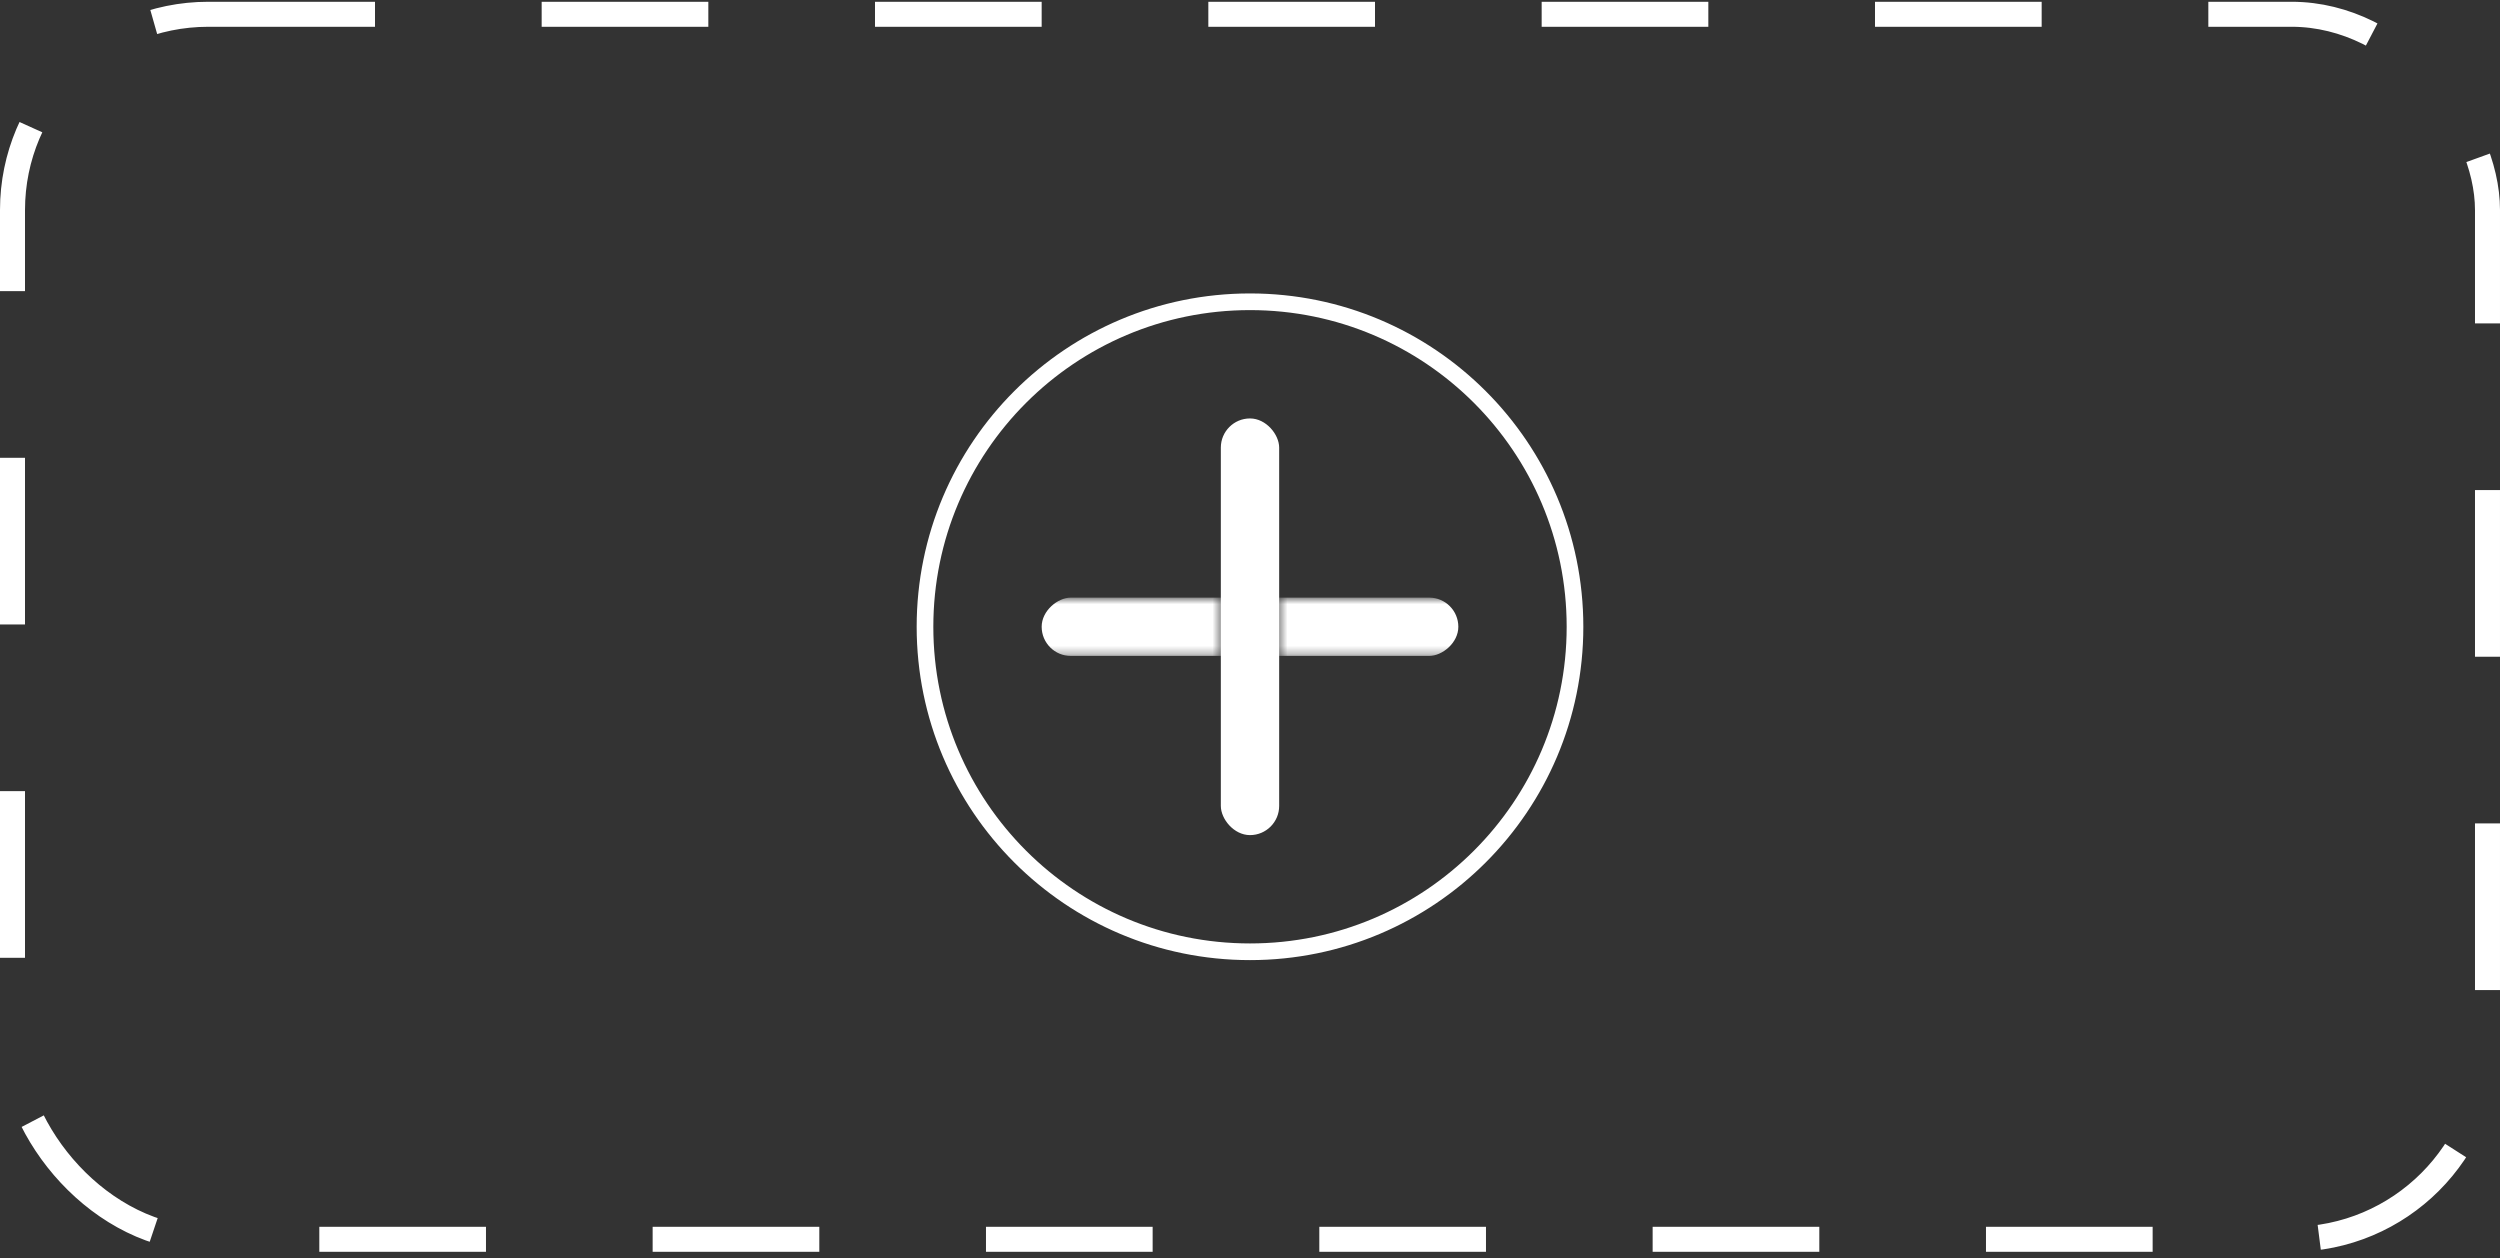 <svg width="300" height="151" viewBox="0 0 300 151" fill="none" xmlns="http://www.w3.org/2000/svg">
<rect x="0" y="0" width="300" height="151" fill="#333333" stroke="none"/>
<rect x="1.5" y="1.713" width="297" height="147" rx="23.5" stroke="white" stroke-opacity="1" stroke-width="3" stroke-dasharray="20 20"/>
<circle cx="150" cy="75.213" r="39" stroke="white" stroke-opacity="1" stroke-width="2"/>
<rect x="146.5" y="50.213" width="7" height="50" rx="3.5" fill="white" fill-opacity="1"/>
<mask id="mask0_6_480" style="mask-type:alpha" maskUnits="userSpaceOnUse" x="123" y="71" width="24" height="8">
<rect x="123" y="71.713" width="23.5" height="7" fill="#D9D9D9"/>
</mask>
<g mask="url(#mask0_6_480)">
<rect x="125" y="78.713" width="7" height="50" rx="3.5" transform="rotate(-90 125 78.713)" fill="white" fill-opacity="1"/>
</g>
<mask id="mask1_6_480" style="mask-type:alpha" maskUnits="userSpaceOnUse" x="153" y="71" width="24" height="8">
<rect x="153.5" y="71.713" width="23.5" height="7" fill="#D9D9D9"/>
</mask>
<g mask="url(#mask1_6_480)">
<rect x="125" y="78.713" width="7" height="50" rx="3.5" transform="rotate(-90 125 78.713)" fill="white" fill-opacity="1"/>
</g>
</svg>
